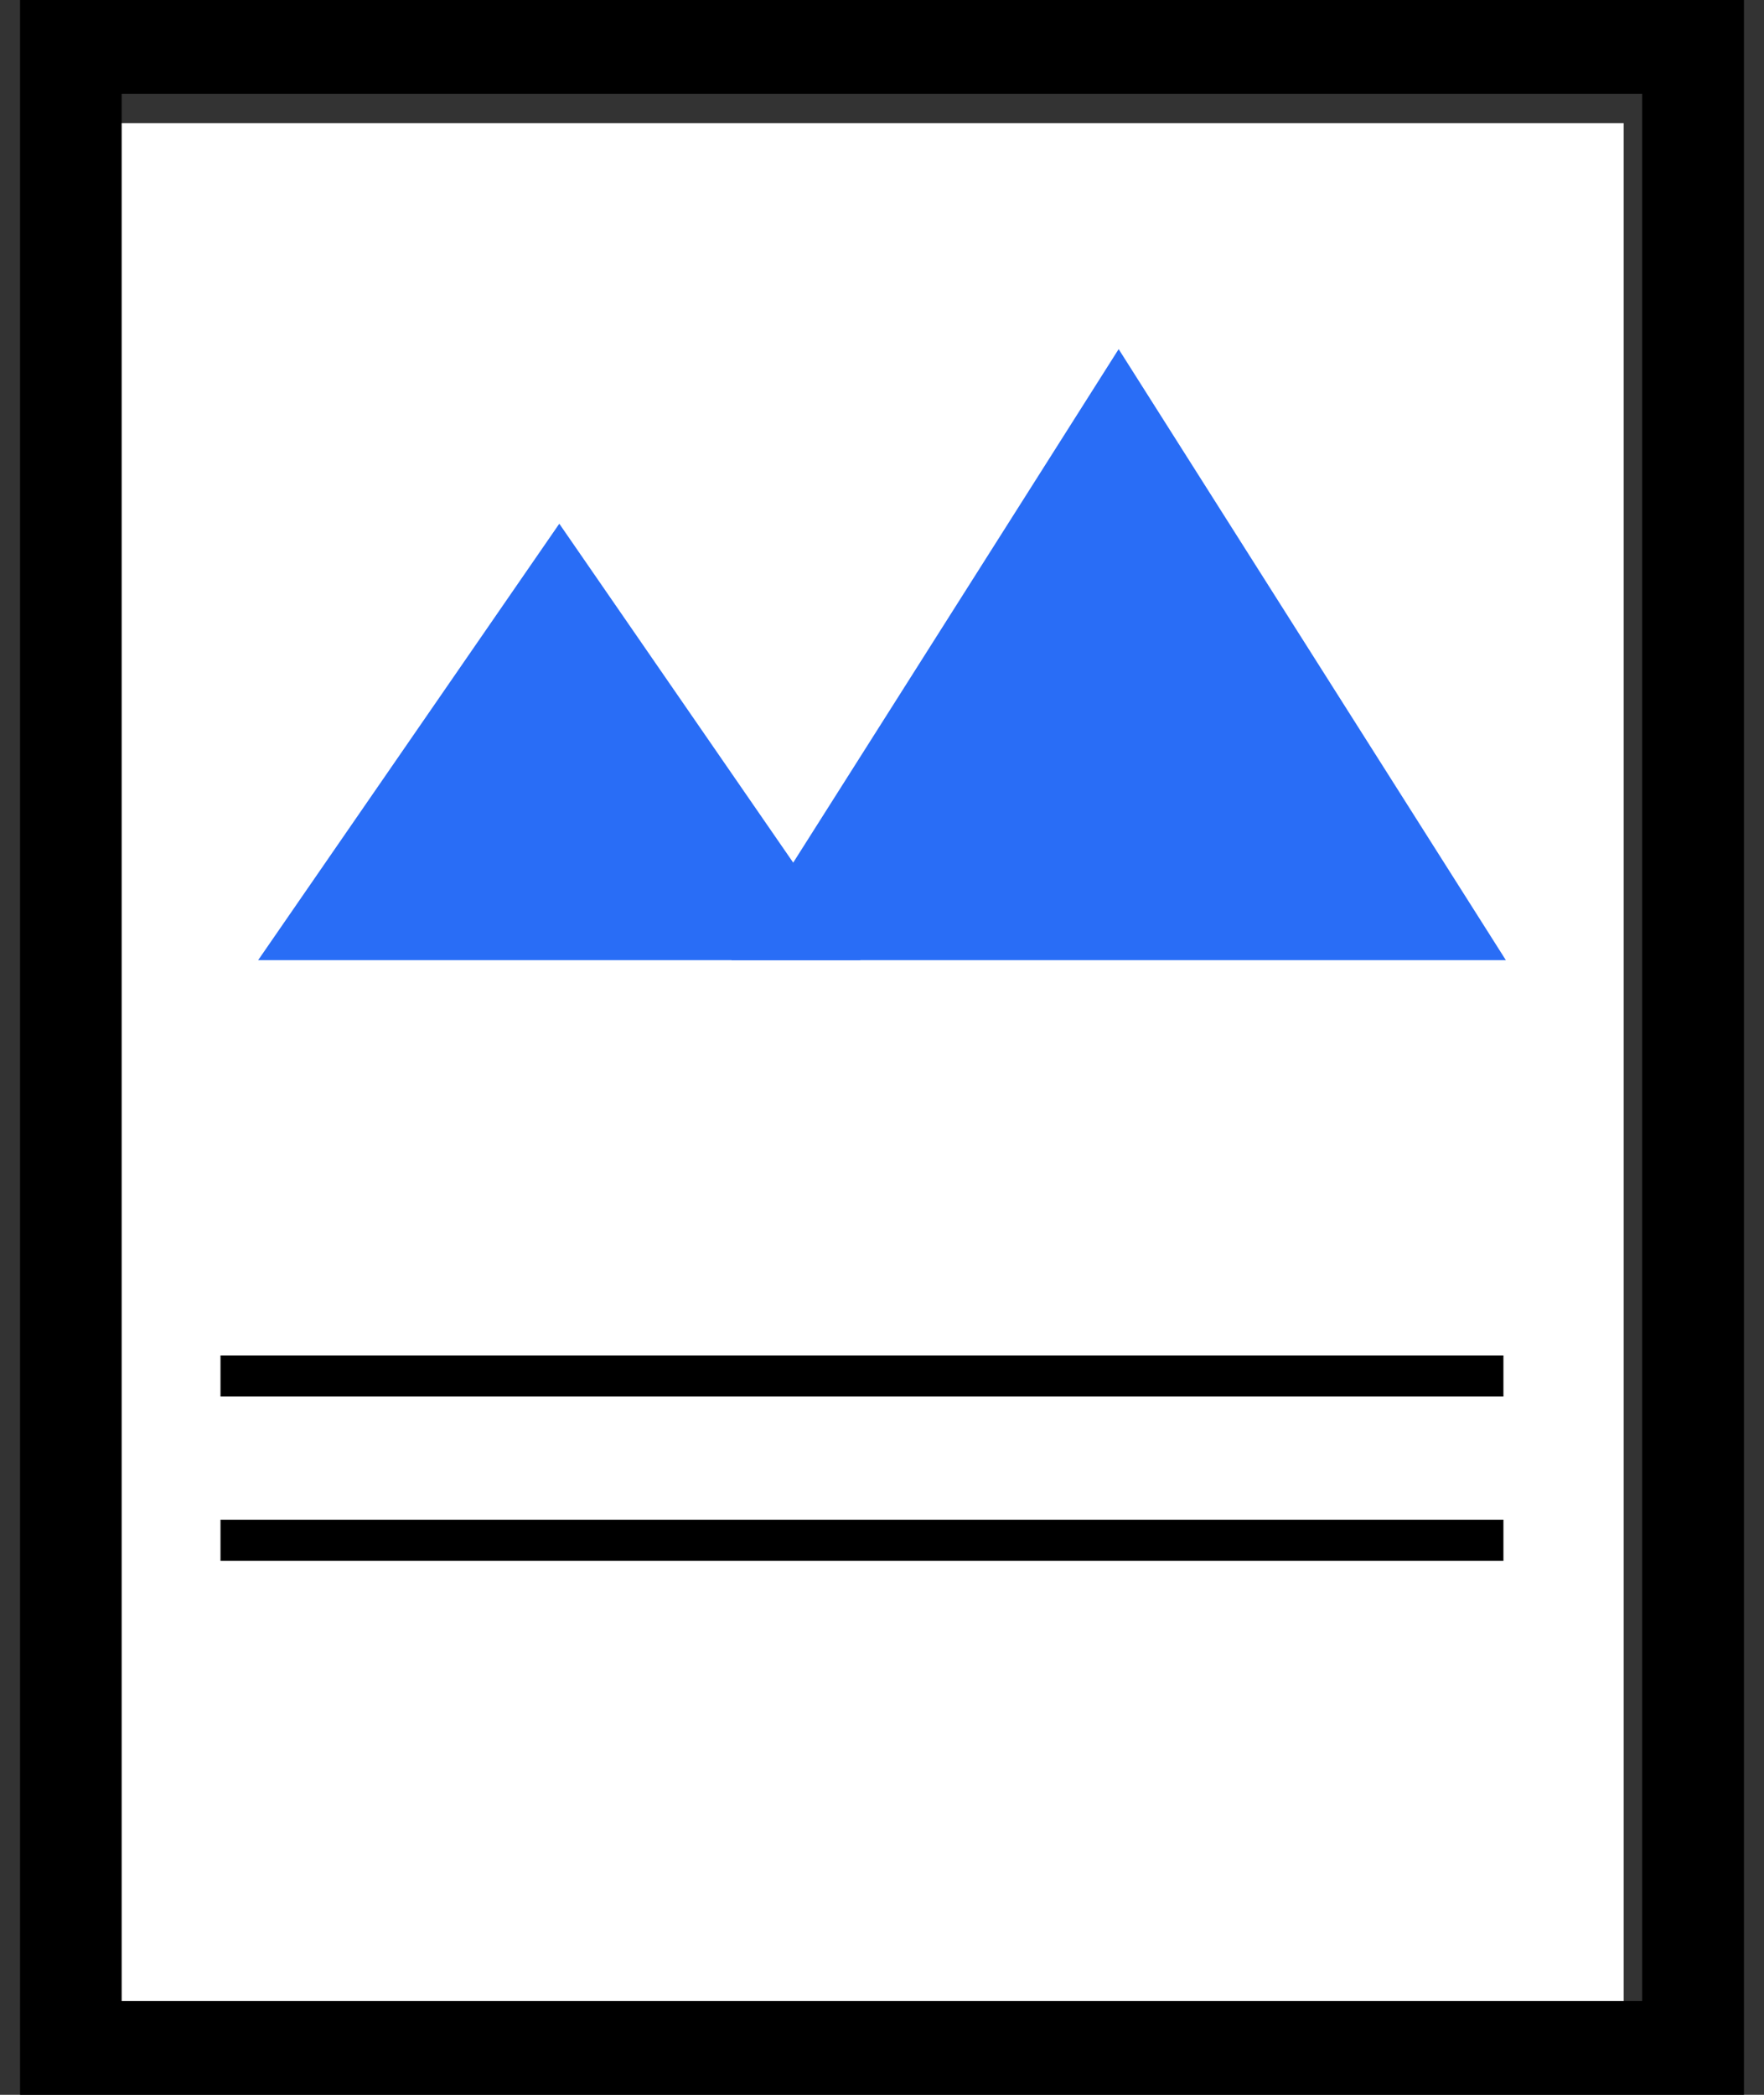 <?xml version="1.0" encoding="UTF-8"?>
<svg width="32px" height="38px" viewBox="0 0 32 38" version="1.1" xmlns="http://www.w3.org/2000/svg" xmlns:xlink="http://www.w3.org/1999/xlink">
    <rect x="0" y="0" width="32" height="38" fill="#333333" stroke="none"/>
    <!-- Generator: Sketch 61.1 (89650) - https://sketch.com -->
    <title>icon_zhengju</title>
    <desc>Created with Sketch.</desc>
    <g id="30协同办案" stroke="none" stroke-width="1" fill="none" fill-rule="evenodd">
        <g id="30.2新增移送2" transform="translate(-1026, -898)">
            <g id="编组-6备份-3" transform="translate(854, 831)">
                <g id="icon_zhengju" transform="translate(151, 49)">
                    <g transform="translate(21, 18)">
                        <polygon id="Fill-1" fill="#FFFFFF" points="1.818 36.51 29.455 36.51 29.455 2.235 1.818 2.235"></polygon>
                        <path d="M0.364,38 L31.636,38 L31.636,0 L0.364,0 L0.364,38 Z M2.207,1.701 L29.79,1.701 L29.79,36.299 L29.789,36.299 L2.207,36.299 L2.207,1.701 Z" id="Fill-2" fill="#000000"></path>
                        <polygon id="Fill-3" fill="#000000" points="4 25.333 27.273 25.333 27.273 24.588 4 24.588"></polygon>
                        <polygon id="三角形" fill="#296DF6" points="10.146 9.5 15.61 17.417 4.683 17.417"></polygon>
                        <polygon id="三角形备份" fill="#296DF6" points="20.293 6.333 27.317 17.417 13.268 17.417"></polygon>
                        <polygon id="Fill-5" fill="#000000" points="4 28.314 27.273 28.314 27.273 27.569 4 27.569"></polygon>
                    </g>
                </g>
            </g>
        </g>
    </g>
</svg>